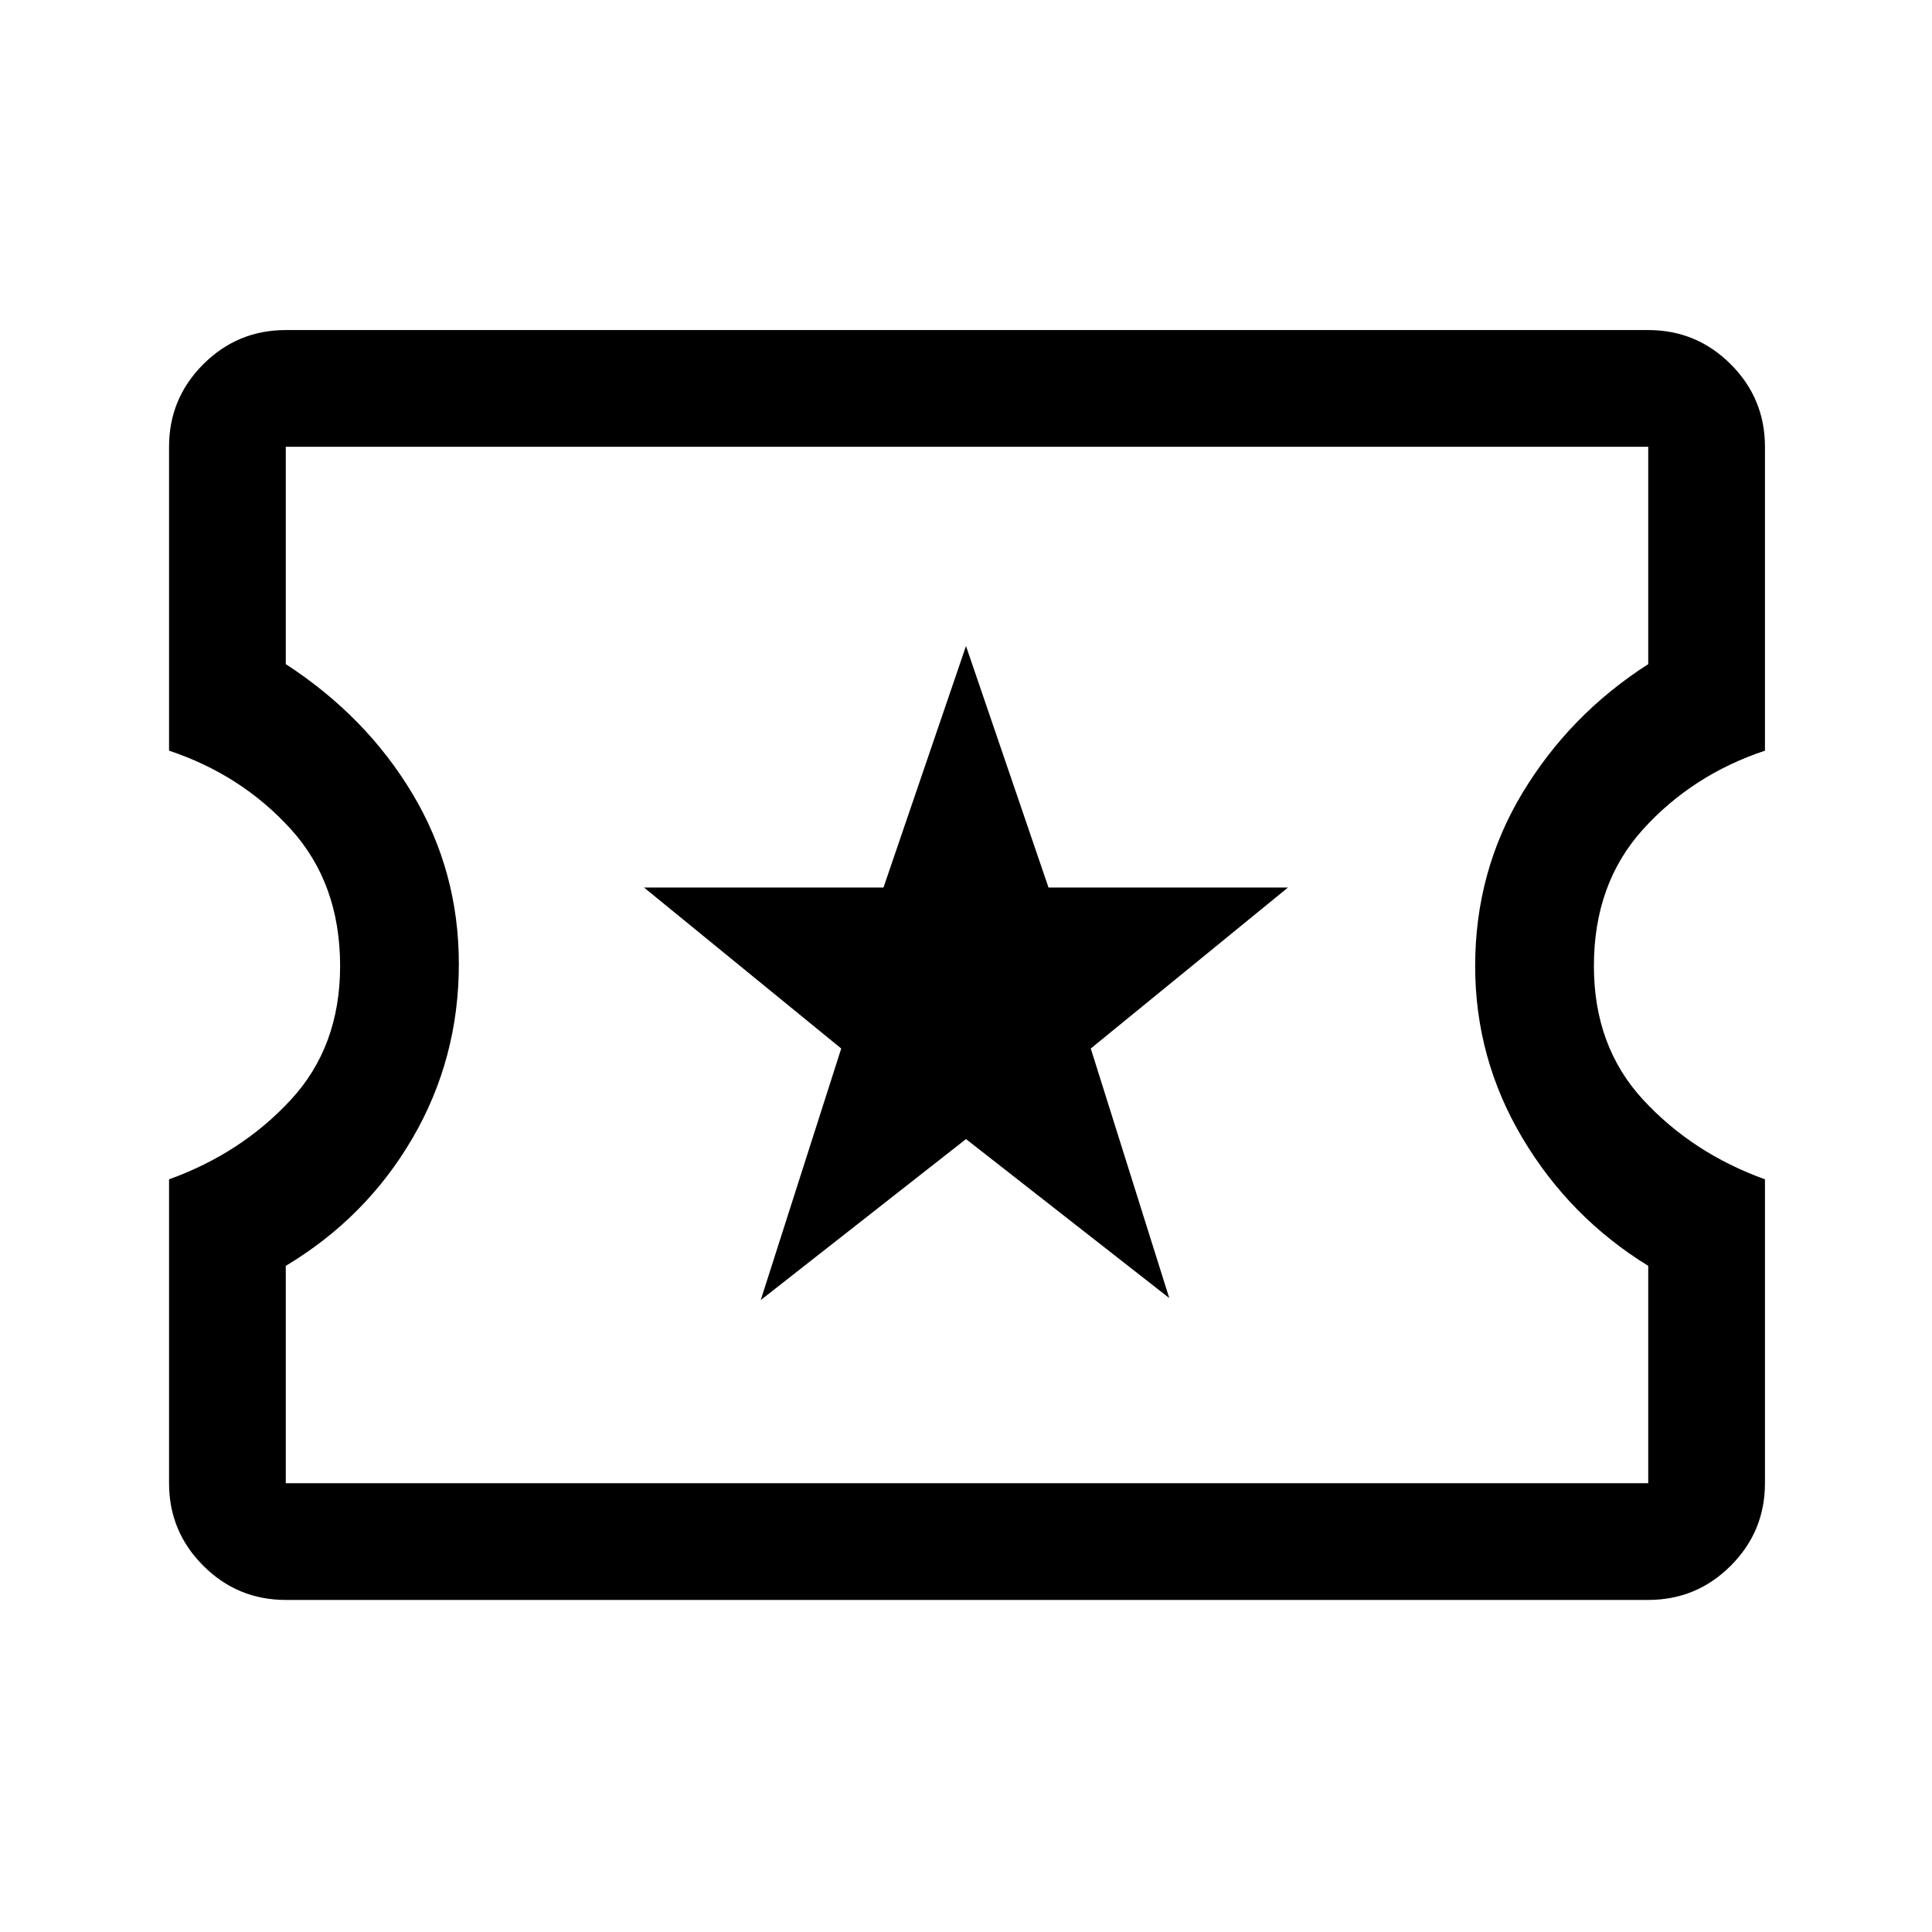 <svg xmlns="http://www.w3.org/2000/svg" height="48" width="48"><path d="m18.9 32.3 5.1-4 5.05 3.95-1.95-6.2 4.9-4h-5.95l-2.05-6-2.05 6H16l4.9 4ZM7.1 39.75q-1.2 0-2.05-.85-.85-.85-.85-2.05V29.3q1.8-.65 3.025-1.975Q8.45 26 8.45 24q0-2.05-1.225-3.4T4.2 18.65V11.1q0-1.2.85-2.05.85-.85 2.05-.85h33.85q1.2 0 2.05.85.85.85.85 2.05v7.55q-1.8.6-3.025 1.95Q39.6 21.95 39.6 24q0 2 1.225 3.325Q42.05 28.65 43.85 29.3v7.55q0 1.2-.85 2.05-.85.85-2.05.85Zm0-2.9h33.85v-5.4q-1.95-1.2-3.125-3.175Q36.65 26.3 36.65 24q0-2.35 1.175-4.3Q39 17.75 40.95 16.5v-5.4H7.1v5.4q2 1.3 3.15 3.225t1.15 4.225q0 2.35-1.15 4.325T7.1 31.45Zm16.95-12.9Z"/></svg>
